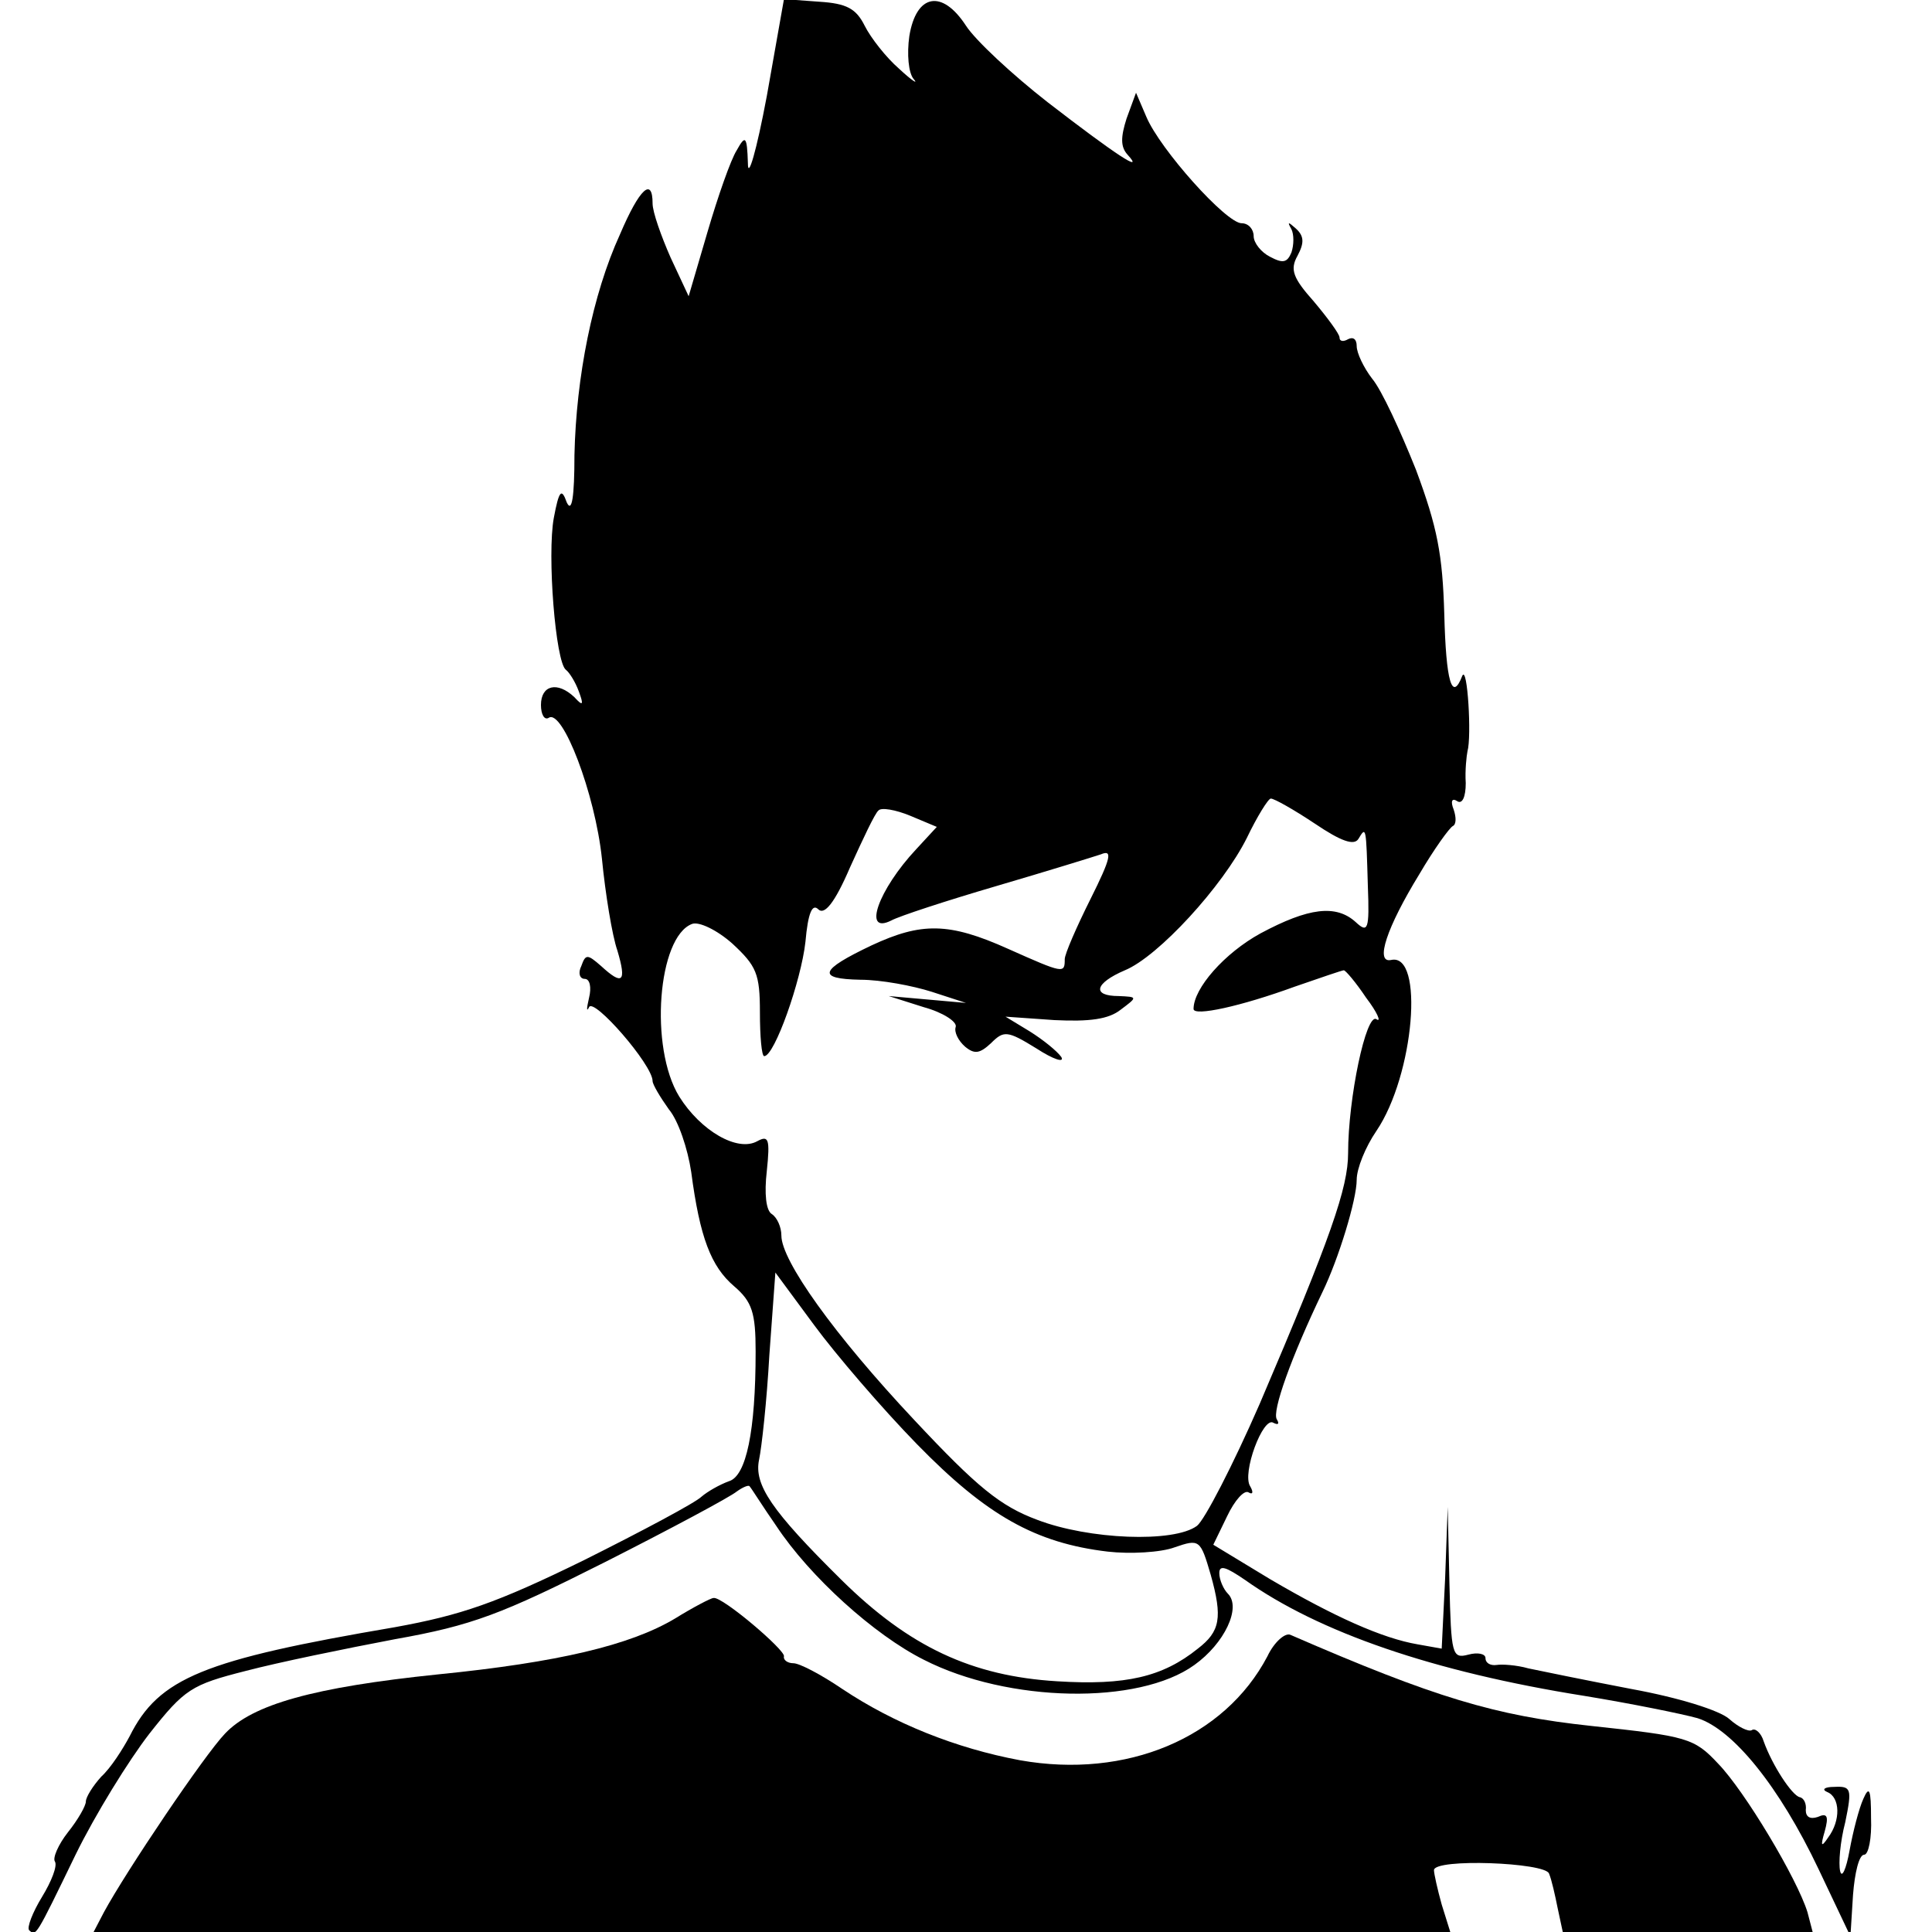 <?xml version="1.0" standalone="no"?>
<!DOCTYPE svg PUBLIC "-//W3C//DTD SVG 20010904//EN"
 "http://www.w3.org/TR/2001/REC-SVG-20010904/DTD/svg10.dtd">
<svg version="1.0" xmlns="http://www.w3.org/2000/svg"
 width="225pt" height="225pt" viewBox="0 0 225 225"
 preserveAspectRatio="xMidYMid meet">
<g transform="translate(0,225) scale(0.1,-0.1)"
fill="#000000" stroke="none">
<path d="M893 2138 c-12 -64 -22 -98 -22 -78 -1 32 -3 33 -13 15 -7 -11 -22
-54 -34 -95 l-22 -75 -21 45 c-11 25 -21 53 -21 63 0 31 -15 18 -38 -36 -32
-70 -51 -166 -53 -257 0 -49 -3 -68 -9 -55 -6 17 -9 14 -15 -18 -8 -43 2 -168
14 -177 4 -3 11 -14 15 -25 6 -16 5 -18 -5 -7 -20 19 -39 14 -39 -9 0 -11 4
-18 9 -15 16 11 54 -88 62 -164 4 -41 12 -90 18 -107 11 -37 6 -41 -19 -18
-16 14 -18 14 -23 0 -4 -8 -2 -15 4 -15 6 0 8 -10 5 -22 -3 -13 -3 -17 0 -11
5 12 74 -67 74 -86 0 -4 9 -19 19 -33 11 -13 22 -46 26 -73 10 -76 23 -110 50
-133 21 -18 25 -31 25 -76 0 -93 -11 -145 -31 -151 -11 -4 -25 -12 -32 -18 -7
-7 -69 -40 -137 -74 -102 -50 -143 -64 -220 -78 -223 -38 -275 -59 -309 -127
-8 -15 -22 -37 -33 -47 -10 -11 -18 -24 -18 -29 0 -5 -9 -21 -21 -36 -11 -14
-18 -30 -15 -34 3 -5 -4 -23 -15 -41 -11 -18 -18 -36 -15 -39 8 -7 7 -9 54 88
23 47 62 110 86 141 41 52 49 57 112 73 38 10 116 26 174 37 90 16 124 29 245
90 77 39 146 76 153 82 7 5 14 8 15 6 2 -2 15 -23 31 -46 39 -59 114 -127 172
-156 98 -50 250 -53 315 -6 35 25 55 67 39 83 -5 5 -10 16 -10 24 0 10 8 7 30
-8 86 -61 219 -107 395 -135 55 -9 114 -21 132 -26 41 -13 95 -79 141 -176
l37 -78 3 48 c2 26 7 47 13 47 5 0 9 19 8 43 0 33 -2 38 -9 22 -5 -11 -12 -38
-16 -60 -4 -22 -9 -33 -11 -24 -2 9 0 34 6 57 8 39 7 42 -13 41 -11 0 -15 -3
-8 -6 15 -6 16 -33 1 -53 -8 -12 -9 -10 -4 7 5 18 3 22 -8 17 -9 -3 -14 0 -14
8 1 7 -2 14 -7 15 -9 2 -32 37 -42 65 -3 10 -10 16 -14 13 -4 -2 -16 4 -26 13
-11 10 -59 25 -114 35 -52 10 -106 21 -120 24 -14 4 -31 5 -37 4 -7 -1 -13 2
-13 8 0 5 -9 7 -20 4 -19 -5 -20 0 -22 83 l-2 89 -3 -83 -4 -82 -28 5 c-41 7
-97 32 -172 76 l-66 40 16 33 c9 19 20 31 25 28 5 -3 6 0 2 7 -10 15 15 82 27
74 6 -3 7 -1 4 4 -6 9 17 73 53 148 19 39 40 108 40 131 0 13 10 38 23 57 44
65 56 208 17 199 -19 -4 -5 38 33 100 17 29 35 54 39 56 4 2 4 10 1 19 -4 10
-2 14 4 10 6 -4 10 5 10 21 -1 15 1 32 2 37 5 17 0 101 -6 88 -12 -31 -19 -7
-21 72 -2 69 -8 101 -33 168 -18 45 -40 93 -51 106 -10 13 -18 30 -18 38 0 8
-4 11 -10 8 -5 -3 -10 -3 -10 2 0 4 -14 23 -30 42 -24 27 -28 37 -19 53 8 15
8 23 -2 32 -9 8 -10 8 -5 -1 3 -6 3 -18 0 -27 -5 -12 -10 -13 -25 -5 -10 5
-19 16 -19 24 0 8 -6 15 -14 15 -18 0 -95 86 -111 124 l-12 28 -11 -30 c-7
-22 -7 -33 1 -42 21 -23 -14 0 -93 61 -41 32 -84 72 -95 89 -28 43 -58 37 -66
-12 -3 -21 -1 -43 5 -50 6 -7 -2 -2 -17 12 -15 13 -33 36 -40 50 -10 20 -21
26 -53 28 l-41 3 -20 -113z m638 -847 c31 -21 46 -26 51 -18 9 15 9 15 11 -55
2 -51 0 -55 -14 -42 -23 21 -55 17 -111 -13 -42 -23 -78 -64 -78 -88 0 -9 55
3 118 26 29 10 55 19 57 19 2 0 14 -14 26 -32 13 -17 18 -29 12 -25 -12 8 -33
-92 -33 -156 0 -40 -20 -98 -103 -292 -31 -71 -64 -135 -73 -142 -27 -20 -126
-16 -186 7 -43 16 -70 38 -143 116 -94 100 -155 186 -155 215 0 10 -5 21 -11
25 -7 4 -9 24 -6 50 4 38 2 42 -11 35 -23 -13 -66 12 -91 52 -35 57 -25 186
15 201 8 3 29 -7 47 -23 28 -26 32 -35 32 -80 0 -28 2 -51 5 -51 12 0 43 88
48 133 3 34 8 45 15 38 7 -7 19 7 37 49 15 33 29 63 33 66 3 4 20 1 37 -6 l31
-13 -24 -26 c-44 -47 -63 -100 -29 -83 9 5 64 23 122 40 58 17 113 34 122 37
14 6 12 -4 -12 -52 -16 -32 -30 -64 -30 -70 0 -17 -1 -17 -66 12 -69 31 -101
31 -159 4 -61 -29 -64 -39 -13 -40 24 0 61 -7 83 -14 l40 -13 -45 4 -45 4 41
-13 c22 -6 39 -17 37 -23 -2 -6 3 -16 11 -23 11 -9 17 -8 30 4 15 15 19 15 53
-6 20 -13 33 -17 29 -10 -5 7 -21 20 -37 30 l-28 17 57 -4 c41 -2 63 1 77 12
20 15 20 15 -2 16 -32 0 -28 15 7 30 39 16 114 98 142 154 12 25 25 46 28 46
4 0 27 -13 51 -29z m-463 -723 c81 -83 138 -115 222 -125 26 -3 62 -1 78 5 29
10 30 9 42 -32 14 -50 11 -66 -15 -86 -41 -33 -84 -43 -164 -38 -99 6 -172 40
-251 118 -82 81 -102 111 -96 140 3 14 9 68 12 122 l7 96 45 -61 c25 -34 79
-97 120 -139z"/>
<path d="M786 365 c-52 -31 -136 -51 -276 -65 -145 -15 -216 -35 -248 -69 -24
-25 -115 -160 -141 -208 l-12 -23 790 0 790 0 -10 32 c-5 18 -9 36 -9 40 0 14
130 9 134 -4 3 -7 7 -25 10 -40 l6 -28 146 0 145 0 -6 23 c-12 39 -73 141
-104 173 -28 30 -36 32 -148 44 -112 12 -182 33 -350 106 -6 3 -19 -8 -27 -25
-50 -95 -164 -143 -288 -121 -75 14 -147 43 -207 83 -25 17 -50 30 -57 30 -7
0 -12 4 -11 8 2 7 -72 70 -82 68 -3 0 -24 -11 -45 -24z"/>
</g>
</svg>
